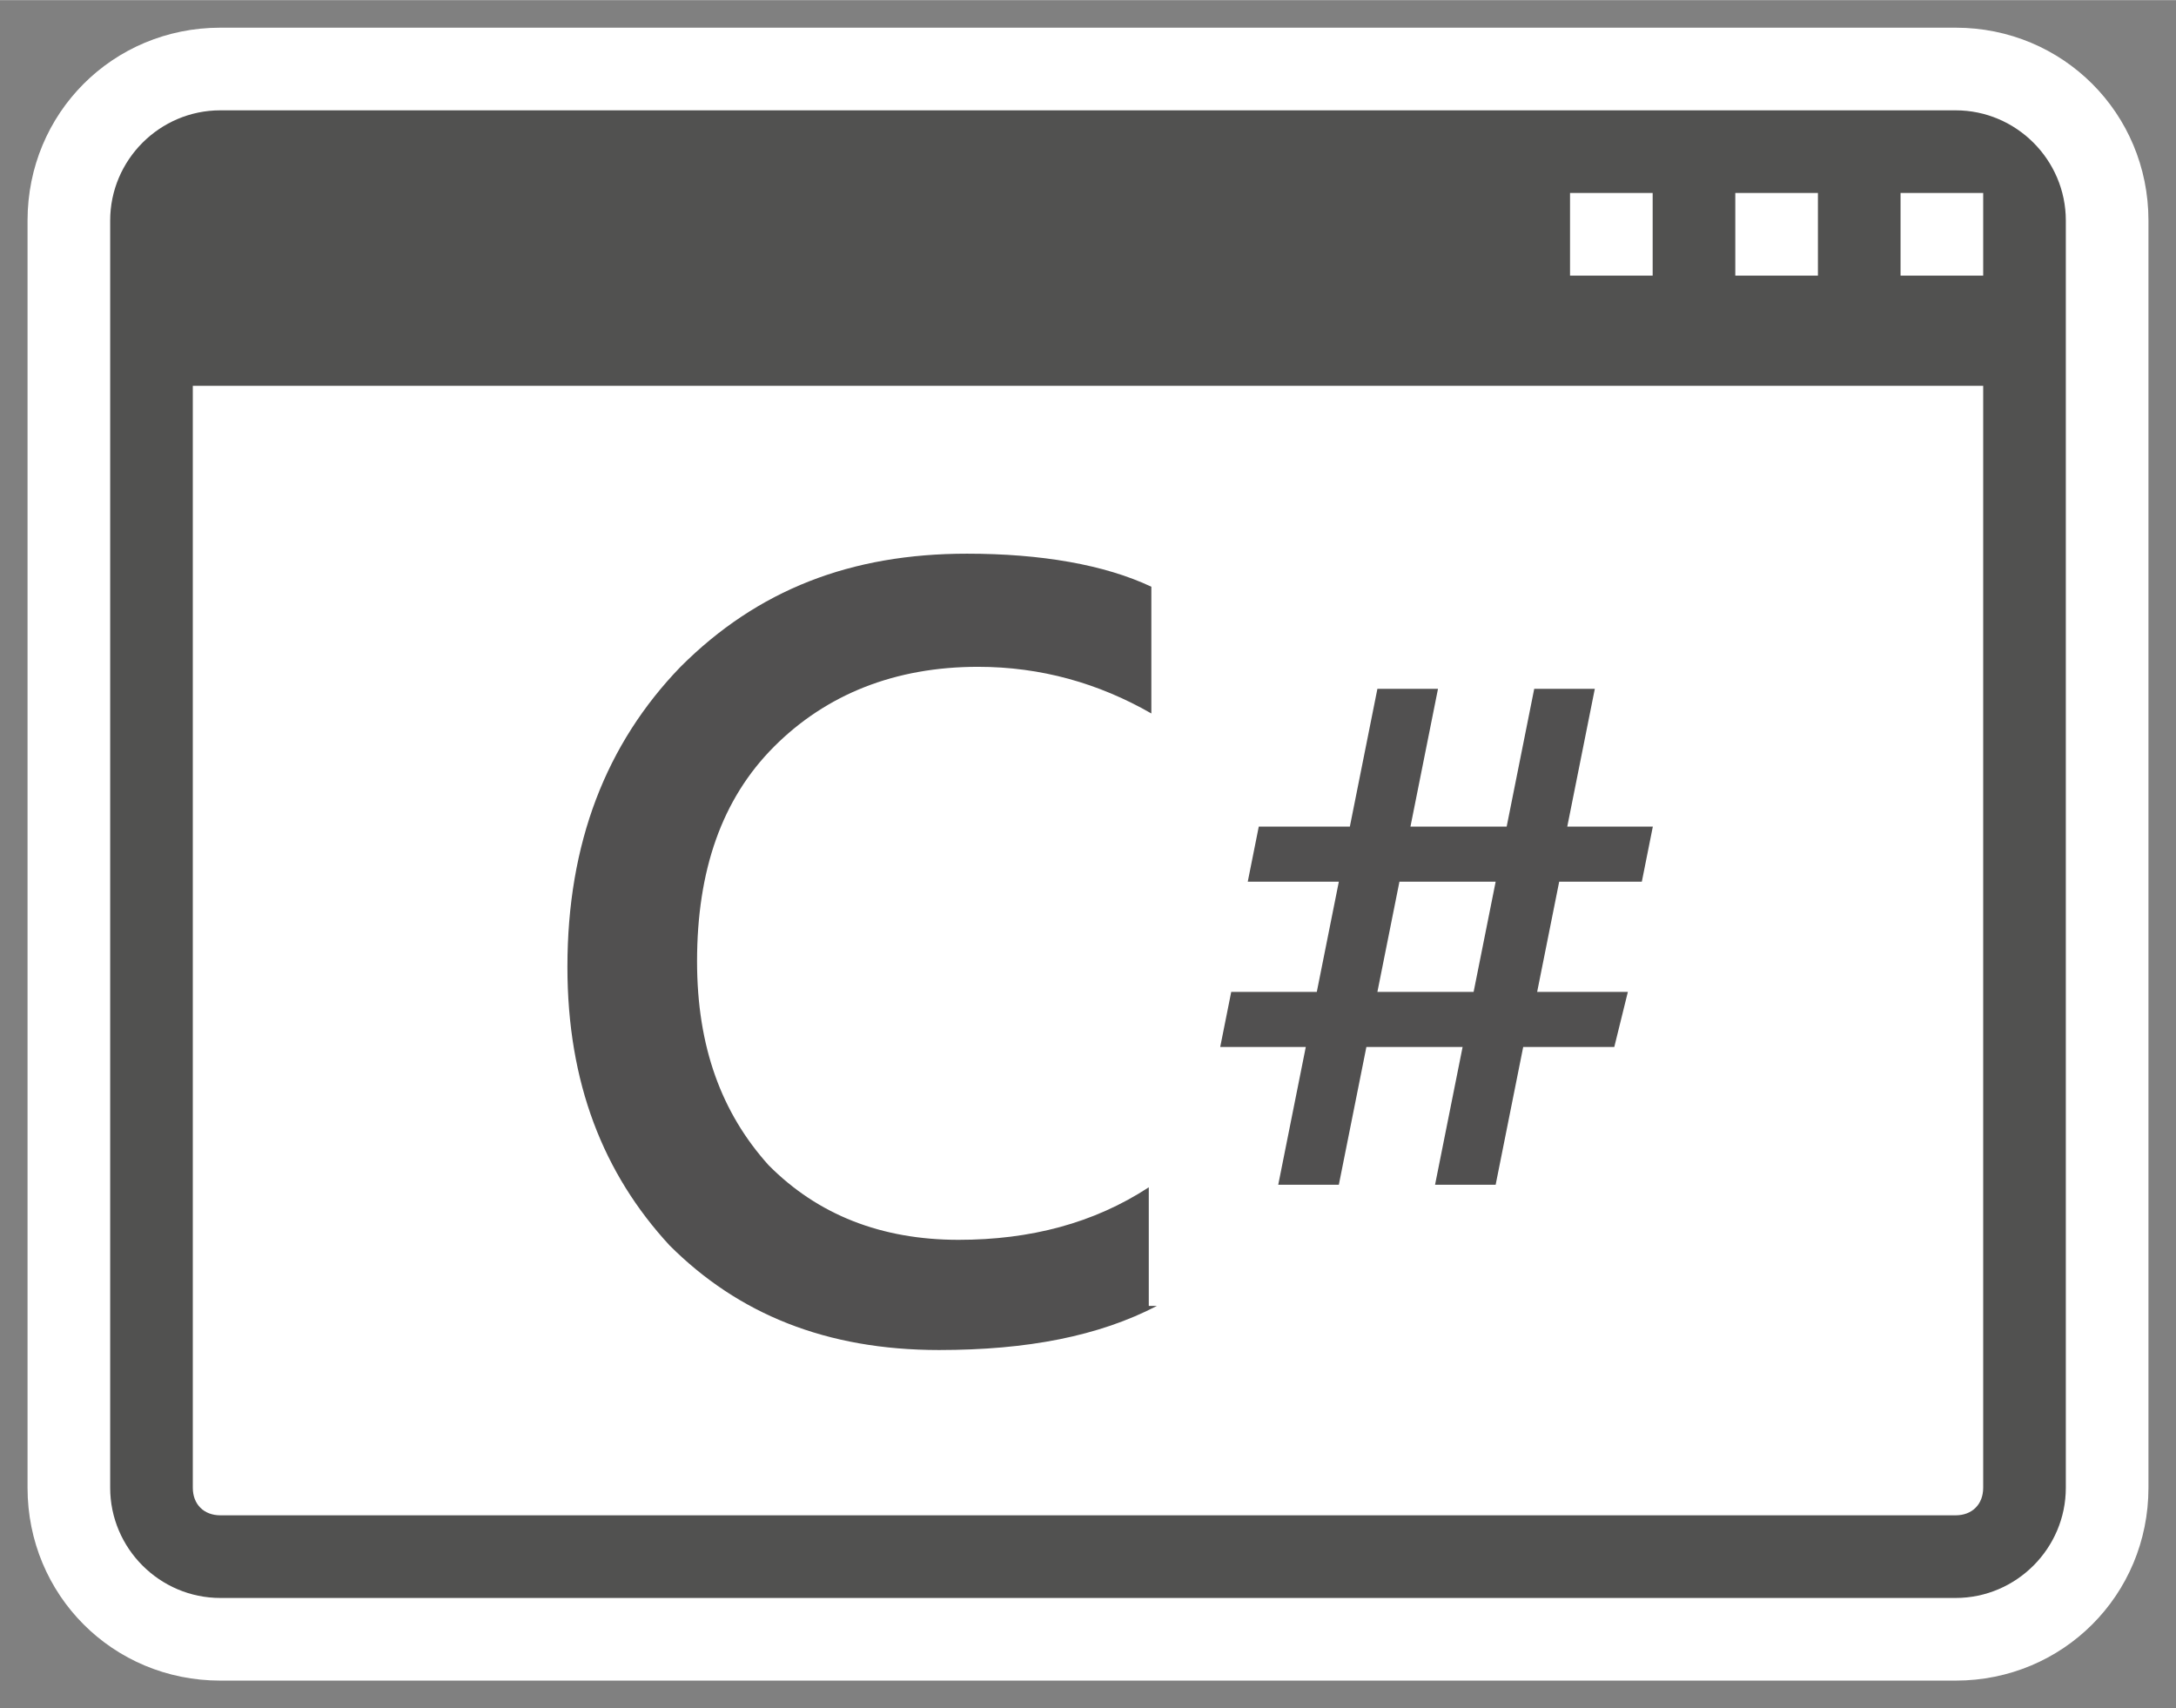 <?xml version="1.0" encoding="UTF-8" standalone="no"?>
<!DOCTYPE svg PUBLIC "-//W3C//DTD SVG 1.1//EN" "http://www.w3.org/Graphics/SVG/1.1/DTD/svg11.dtd">
<!-- Generated by Microsoft Visio, SVG Export UCMA Application.svg Page-1 -->
<svg xmlns="http://www.w3.org/2000/svg" xmlns:xlink="http://www.w3.org/1999/xlink" xmlns:ev="http://www.w3.org/2001/xml-events"
		xmlns:v="http://schemas.microsoft.com/visio/2003/SVGExtensions/" width="0.823in" height="0.646in"
		viewBox="0 0 59.25 46.5" xml:space="preserve" color-interpolation-filters="sRGB" class="st4">
	<rect x="0" y="0" width="59.25" height="46.5" fill="#808080" stroke="none"/>
	<v:documentProperties v:langID="4108" v:metric="true" v:viewMarkup="false"/>

	<style type="text/css">
	<![CDATA[
		.st1 {fill:#ffffff;stroke:none;stroke-linecap:butt;stroke-width:0.75}
		.st2 {fill:#515150;stroke:none;stroke-linecap:butt;stroke-width:0.75}
		.st3 {fill:#515050;stroke:none;stroke-linecap:butt;stroke-width:0.75}
		.st4 {fill:none;fill-rule:evenodd;font-size:12px;overflow:visible;stroke-linecap:square;stroke-miterlimit:3}
	]]>
	</style>

	<g v:mID="0" v:index="1" v:groupContext="foregroundPage">
		<title>Page-1</title>
		<v:pageProperties v:drawingScale="0.0393701" v:pageScale="0.0393701" v:drawingUnits="24" v:shadowOffsetX="8.50394"
				v:shadowOffsetY="-8.50394"/>
		<g id="group78-1" transform="translate(0.75,-0.75)" v:mID="78" v:groupContext="group">
			<title>UCMA Application</title>
			<g id="group79-2" v:mID="79" v:groupContext="group">
				<title>Sheet.79</title>
				<g id="group80-3" v:mID="80" v:groupContext="group">
					<title>Sheet.80</title>
					<g id="shape81-4" v:mID="81" v:groupContext="shape">
						<title>Sheet.81</title>
						<path d="M5.25 46.5 C2.32 46.5 0 44.17 0 41.25 L0 6.75 C0 3.83 2.32 1.5 5.25 1.5 L52.5 1.5 C55.42 1.5 57.75
									 3.83 57.75 6.75 L57.75 41.25 C57.75 44.17 55.42 46.5 52.5 46.5 L5.25 46.5 Z" class="st1"/>
					</g>
					<g id="shape82-6" v:mID="82" v:groupContext="shape" transform="translate(2.25,-2.25)">
						<title>Sheet.82</title>
						<path d="M50.25 6 L3 6 C1.35 6 0 7.35 0 9 L0 43.5 C-0 45.15 1.35 46.5 3 46.5 L50.25 46.5 C51.9 46.5 53.25
									 45.15 53.25 43.5 L53.25 9 C53.25 7.35 51.9 6 50.25 6 ZM44.25 8.25 L46.5 8.25 L46.5 10.5 L44.25
									 10.5 L44.25 8.25 ZM39.75 8.25 L42 8.25 L42 10.5 L39.75 10.5 L39.75 8.25 ZM51 43.5 C51 43.95
									 50.7 44.25 50.25 44.25 L3 44.25 C2.55 44.25 2.25 43.95 2.25 43.5 L2.25 13.5 L51 13.5 L51 43.5
									 ZM51 10.5 L48.75 10.5 L48.75 8.25 L51 8.25 L51 10.5 Z" class="st2"/>
					</g>
				</g>
				<g id="group83-8" transform="translate(14.7,-9)" v:mID="83" v:groupContext="group">
					<title>Sheet.83</title>
					<g id="shape84-9" v:mID="84" v:groupContext="shape">
						<title>Sheet.84</title>
						<path d="M16.05 45.3 C14.47 46.12 12.53 46.5 10.12 46.5 C7.05 46.5 4.65 45.52 2.78 43.65 C0.98 41.7 0 39.23
									 0 36.07 C0 32.7 1.05 30 3.08 27.9 C5.18 25.8 7.72 24.82 10.88 24.82 C12.9 24.82 14.63 25.12
									 15.9 25.72 L15.9 29.17 C14.47 28.35 12.9 27.9 11.18 27.9 C8.92 27.9 7.05 28.65 5.63 30.07 C4.2
									 31.5 3.53 33.45 3.53 35.92 C3.53 38.25 4.2 40.05 5.48 41.47 C6.82 42.82 8.55 43.5 10.65 43.5
									 C12.6 43.5 14.33 43.05 15.83 42.07 L15.83 45.3 L16.05 45.3 Z" class="st3"/>
					</g>
					<g id="shape85-11" v:mID="85" v:groupContext="shape" transform="translate(17.775,-4.5)">
						<title>Sheet.85</title>
						<path d="M11.48 38.25 L11.78 36.75 L9.45 36.75 L10.2 33 L10.13 33 L8.55 33 L7.8 36.75 L5.18 36.75 L5.93 33
									 L5.85 33 L4.28 33 L3.53 36.75 L1.05 36.75 L0.75 38.25 L3.23 38.25 L2.63 41.25 L0.3 41.25 L0
									 42.75 L2.33 42.75 L1.58 46.5 L3.23 46.5 L3.98 42.75 L6.6 42.75 L5.85 46.5 L7.5 46.5 L8.25 42.75
									 L10.73 42.75 L11.1 41.25 L8.63 41.25 L9.23 38.25 L11.48 38.25 ZM6.9 41.25 L4.28 41.25 L4.88
									 38.25 L7.5 38.25 L6.9 41.25 Z" class="st3"/>
					</g>
				</g>
			</g>
		</g>
	</g>
</svg>
